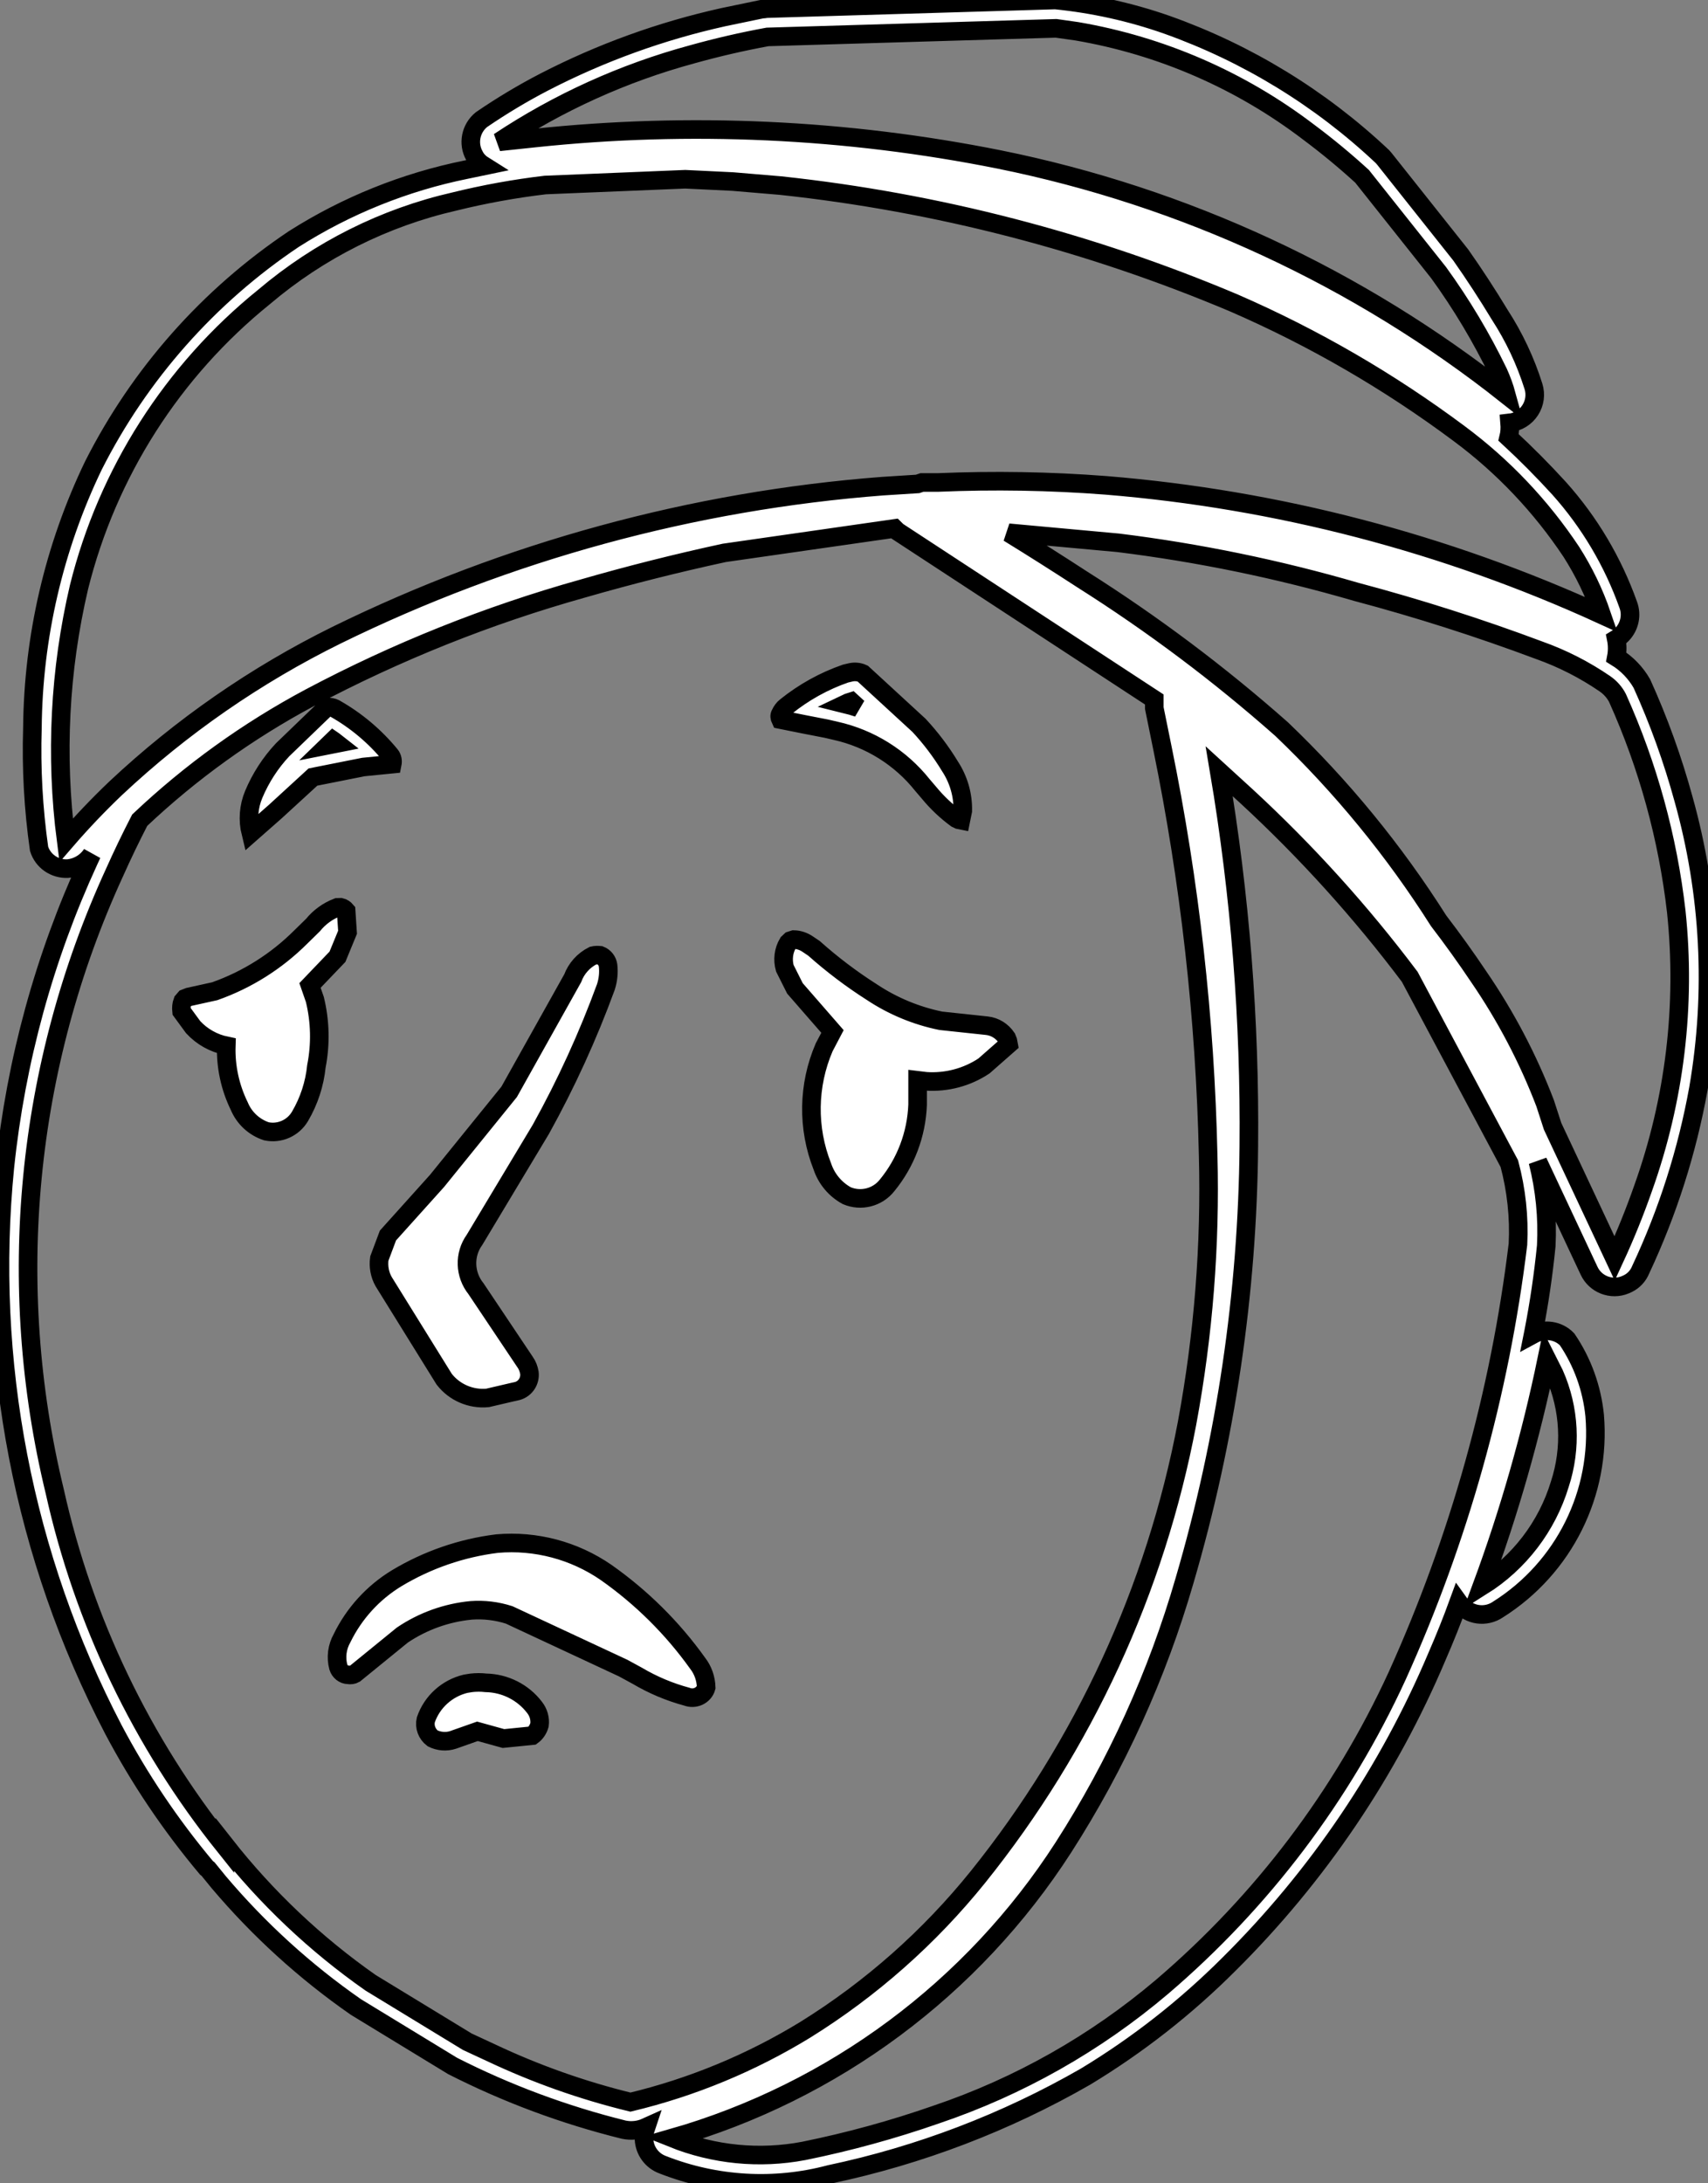 <?xml version="1.0" encoding="UTF-8"?>
<svg xmlns="http://www.w3.org/2000/svg" xmlns:xlink="http://www.w3.org/1999/xlink" width="45.946mm" height="58.708mm" fill="white" stroke="black" stroke-width="0.5" viewBox="-401.367 130.965 45.946 58.708">
    <rect x="-401.367" y="130.965" width="45.946" height="58.708" fill="#808080" stroke="none"/>
    <path transform="matrix(-1,0,0,1,0,0)" d="M380.743,131.197C380.787,131.205,380.831,131.209,380.875,131.212L381.905,131.426C383.58,131.797,385.2,132.383,386.725,133.17C387.308,133.472,387.871,133.81,388.413,134.18C388.706,134.415,388.789,134.826,388.605,135.153C388.548,135.268,388.453,135.358,388.344,135.426L388.829,135.527C390.474,135.86,392.045,136.492,393.462,137.392C395.753,138.925,397.61,141.022,398.854,143.482C399.914,145.685,400.474,148.096,400.495,150.541C400.529,151.627,400.469,152.713,400.316,153.788C400.214,154.119,399.899,154.336,399.552,154.322C399.285,154.3,399.043,154.156,398.896,153.931L398.979,154.11C400.177,156.714,400.939,159.497,401.236,162.347C401.755,167.565,400.74,172.82,398.317,177.47C397.616,178.796,396.776,180.044,395.811,181.193L395.771,181.223L395.482,181.578C394.404,182.852,393.164,183.98,391.793,184.933L389.192,186.518C387.727,187.263,386.181,187.837,384.585,188.232C384.384,188.273,384.174,188.251,383.986,188.166C383.997,188.199,384.007,188.233,384.02,188.265L384.036,188.34L384.043,188.417L384.043,188.494C384.026,188.801,383.829,189.069,383.541,189.174C382.109,189.737,380.534,189.828,379.047,189.433C376.63,188.923,374.309,188.037,372.167,186.806C370.763,185.957,369.467,184.942,368.307,183.782C365.918,181.412,364.016,178.598,362.707,175.497C362.5,175.022,362.307,174.54,362.129,174.052L362.098,174.095C361.846,174.409,361.395,174.47,361.065,174.241C359.294,173.123,358.293,171.112,358.47,169.025C358.544,168.293,358.797,167.591,359.21,166.982C359.447,166.733,359.823,166.681,360.126,166.846L360.11,166.766C359.962,166.005,359.849,165.237,359.772,164.465C359.733,163.703,359.809,162.94,359.997,162.201L358.622,165.131C358.453,165.5,358.02,165.669,357.645,165.512L357.575,165.48C357.419,165.403,357.298,165.271,357.233,165.11C356.504,163.557,355.981,161.917,355.677,160.229C355.231,157.639,355.369,154.983,356.079,152.453C356.37,151.389,356.745,150.35,357.2,149.346C357.367,149.056,357.602,148.811,357.887,148.636C357.856,148.474,357.857,148.308,357.889,148.147L357.848,148.122L357.787,148.075L357.731,148.022C357.529,147.81,357.464,147.502,357.567,147.227C357.978,146.072,358.609,145.008,359.427,144.095C359.86,143.621,360.312,143.165,360.784,142.729C360.752,142.601,360.746,142.469,360.757,142.337C360.531,142.312,360.329,142.187,360.205,141.996C360.081,141.806,360.048,141.57,360.117,141.353C360.331,140.673,360.636,140.026,361.024,139.428C361.355,138.881,361.704,138.345,362.072,137.822L364.129,135.233L364.18,135.175C365.845,133.605,367.818,132.399,369.974,131.632C370.946,131.291,371.955,131.067,372.98,130.965L380.743,131.197zM359.556,167.911C359.142,168.846,359.089,169.902,359.407,170.874C359.752,172.011,360.497,172.986,361.504,173.618C360.77,171.629,360.186,169.588,359.757,167.512L359.556,167.911zM372.401,131.806C370.133,132.193,367.992,133.124,366.163,134.519C365.664,134.891,365.185,135.287,364.726,135.707L362.668,138.296C362.054,139.143,361.515,140.043,361.06,140.985C360.973,141.178,360.9,141.377,360.844,141.581C364.831,138.428,369.506,136.26,374.489,135.253C378.603,134.43,382.818,134.236,386.99,134.678L387.942,134.779C386.347,133.72,384.592,132.925,382.744,132.425C382.077,132.239,381.402,132.083,380.721,131.958L372.957,131.727L372.401,131.806zM371.287,145.561C369.121,145.829,366.979,146.27,364.884,146.88C363.216,147.323,361.572,147.848,359.956,148.453C359.333,148.675,358.741,148.977,358.195,149.351C358.052,149.45,357.934,149.581,357.855,149.735C357.035,151.558,356.502,153.496,356.274,155.482C356.01,157.997,356.315,160.539,357.168,162.921C357.392,163.561,357.647,164.191,357.932,164.807L359.601,161.251L359.802,160.632C360.261,159.432,360.861,158.29,361.588,157.23C361.932,156.717,362.292,156.215,362.668,155.725C363.861,153.841,365.279,152.11,366.892,150.57C368.568,149.088,370.361,147.743,372.253,146.547C372.909,146.12,373.57,145.701,374.237,145.291L371.287,145.561zM367.827,152.384C366.223,153.865,364.756,155.487,363.444,157.232L360.765,162.256C360.576,162.961,360.497,163.691,360.533,164.42C361.021,168.432,362.117,172.347,363.783,176.03C365.26,179.244,367.419,182.097,370.109,184.392C371.899,185.909,373.959,187.074,376.182,187.825C377.346,188.231,378.537,188.558,379.746,188.803C380.933,189.029,382.161,188.909,383.283,188.457C378.943,187.213,375.202,184.435,372.759,180.639C371.332,178.417,370.235,175.999,369.501,173.462C368.389,169.668,367.808,165.739,367.773,161.785C367.74,158.408,368.007,155.035,368.569,151.706L367.827,152.384zM381.656,135.847L380.364,135.956C376.163,136.407,372.053,137.472,368.162,139.117C366.022,140.048,363.996,141.223,362.125,142.617C360.938,143.496,359.914,144.576,359.096,145.806C358.759,146.335,358.484,146.901,358.281,147.495C362.491,145.57,367.004,144.393,371.617,144.016C373.122,143.9,374.632,143.875,376.14,143.939L376.567,143.939L376.683,143.978L377.627,144.038C382.73,144.43,387.713,145.789,392.308,148.042C394.483,149.114,396.487,150.502,398.255,152.161C398.722,152.606,399.167,153.073,399.589,153.561C399.881,151.289,399.764,148.984,399.242,146.754C398.477,143.678,396.727,140.937,394.261,138.947C392.783,137.693,391.025,136.813,389.136,136.382C388.333,136.184,387.519,136.037,386.699,135.94L382.934,135.785L381.656,135.847zM377.226,145.252L370.316,149.774L370.316,150.005L370.097,151.081C369.36,154.688,368.948,158.353,368.867,162.034C368.803,164.45,368.994,166.865,369.436,169.241C370.281,173.705,372.212,177.893,375.058,181.435C376.365,183.057,377.935,184.446,379.704,185.545C381.161,186.436,382.748,187.093,384.408,187.491C385.7,187.176,386.956,186.731,388.158,186.163L388.796,185.867L391.396,184.283C392.879,183.245,394.2,181.995,395.318,180.573L395.318,180.611C397.553,177.821,399.119,174.556,399.895,171.066C401.245,165.498,400.678,159.637,398.288,154.431C398.075,153.954,397.848,153.484,397.609,153.02C396.237,151.723,394.697,150.616,393.032,149.727C390.697,148.488,388.236,147.504,385.691,146.791C384.433,146.428,383.164,146.109,381.885,145.832L377.304,145.175L377.226,145.252zM388.686,176.216L388.842,176.241C389.341,176.361,389.745,176.726,389.912,177.211C389.956,177.399,389.883,177.592,389.729,177.709C389.559,177.793,389.364,177.81,389.183,177.752L388.524,177.52L387.824,177.714L387.049,177.636C386.953,177.566,386.887,177.463,386.854,177.349C386.832,177.181,386.881,177.013,386.985,176.88C387.297,176.469,387.782,176.226,388.298,176.216C388.427,176.201,388.557,176.202,388.686,176.216zM392.601,150.005L393.765,151.127C394.093,151.477,394.355,151.883,394.541,152.325C394.68,152.655,394.706,153.02,394.62,153.368L393.96,152.787L392.949,151.86L391.591,151.59L390.815,151.513C390.798,151.429,390.81,151.342,390.864,151.274C391.281,150.765,391.789,150.338,392.362,150.015C392.418,149.987,392.48,149.976,392.542,149.981L392.601,150.005zM392.391,150.887L392.304,150.955L392.536,151.001L392.407,150.876L392.391,150.887zM378.471,149.042L378.624,149.078C379.205,149.28,379.747,149.581,380.226,149.967C380.291,150.017,380.339,150.086,380.374,150.161C380.404,150.208,380.395,150.265,380.371,150.315C379.959,150.399,379.548,150.48,379.136,150.559L378.886,150.617C377.966,150.822,377.143,151.336,376.555,152.073L376.373,152.286C376.16,152.545,375.915,152.776,375.645,152.975L375.574,153.009L375.519,153.02L375.468,152.769C375.458,152.344,375.579,151.926,375.813,151.57C376.052,151.176,376.331,150.807,376.645,150.47L378.159,149.078C378.256,149.032,378.366,149.022,378.471,149.042zM378.286,149.996C378.401,149.958,378.517,149.924,378.635,149.895C378.581,149.869,378.524,149.847,378.467,149.83L378.286,149.996zM392.292,155.364C392.549,155.463,392.776,155.627,392.949,155.841L393.28,156.165C393.932,156.815,394.721,157.312,395.59,157.619L396.288,157.773L396.388,157.812L396.454,157.889C396.487,157.975,396.493,158.068,396.483,158.159L396.171,158.585C395.934,158.842,395.622,159.017,395.28,159.087C395.298,159.648,395.177,160.206,394.93,160.71C394.796,161.031,394.529,161.278,394.199,161.386C393.842,161.46,393.478,161.296,393.295,160.981C393.054,160.57,392.904,160.112,392.856,159.639C392.739,159.044,392.753,158.43,392.897,157.841L393.028,157.464L392.289,156.692L392.018,156.034L392.056,155.454C392.094,155.409,392.143,155.375,392.2,155.362L392.292,155.364zM387.994,172.472C388.951,172.59,389.871,172.908,390.698,173.405C391.331,173.79,391.841,174.349,392.166,175.016C392.299,175.252,392.336,175.531,392.265,175.793C392.228,175.912,392.123,175.999,391.999,176.001C391.939,176.011,391.876,176.004,391.824,175.974L390.543,174.931C389.991,174.559,389.355,174.331,388.692,174.267C388.347,174.242,388,174.284,387.67,174.39L384.603,175.82L384.223,176.027C383.807,176.273,383.359,176.462,382.892,176.588C382.789,176.628,382.675,176.624,382.575,176.578C382.476,176.531,382.399,176.446,382.37,176.339C382.377,176.104,382.456,175.875,382.601,175.689C383.278,174.742,384.111,173.917,385.064,173.247C385.921,172.657,386.957,172.382,387.994,172.472zM380.1,156.258L380.168,156.322C380.29,156.525,380.319,156.771,380.255,157L379.983,157.542L378.973,158.701L379.197,159.128C379.636,160.148,379.654,161.3,379.245,162.333C379.133,162.667,378.899,162.946,378.59,163.116C378.208,163.279,377.764,163.167,377.506,162.842C377.001,162.228,376.713,161.465,376.683,160.671L376.683,160.014L376.451,160.042C375.902,160.078,375.355,159.933,374.897,159.628L374.237,159.048L374.255,158.955L374.288,158.872C374.41,158.691,374.603,158.569,374.82,158.546L376.058,158.414C376.721,158.279,377.352,158.017,377.916,157.642C378.464,157.293,378.983,156.9,379.469,156.467L379.634,156.356C379.746,156.278,379.877,156.233,380.012,156.23L380.1,156.258zM385.416,156.662C385.668,156.789,385.863,157.006,385.961,157.27L387.67,160.324L389.61,162.719L390.931,164.188L391.163,164.807C391.192,165.02,391.153,165.238,391.048,165.425L389.418,168.052C389.141,168.408,388.701,168.597,388.252,168.555L387.592,168.401L387.449,168.369C387.234,168.309,387.099,168.099,387.126,167.878C387.144,167.775,387.181,167.674,387.243,167.589L388.563,165.618C388.869,165.238,388.888,164.699,388.602,164.304L386.816,161.329C386.135,160.101,385.551,158.822,385.068,157.503C385.008,157.316,384.987,157.118,385.01,156.923C385.028,156.801,385.109,156.698,385.224,156.653C385.288,156.646,385.353,156.647,385.416,156.662z"/>
</svg>
